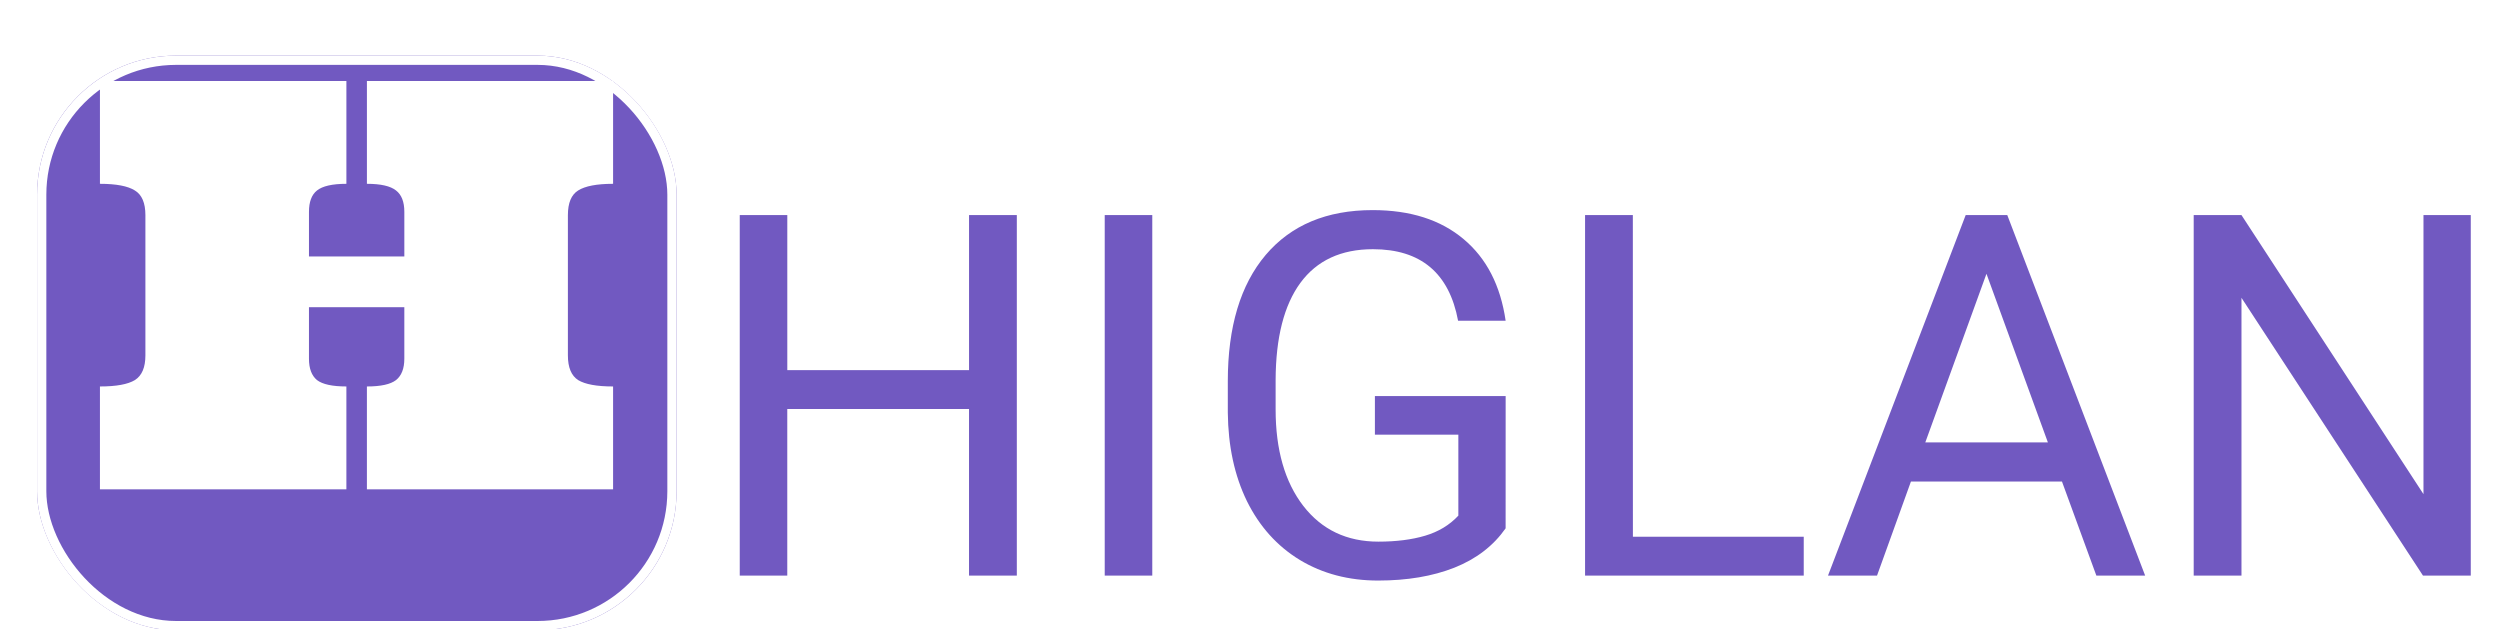 <?xml version="1.0" encoding="UTF-8" standalone="no"?>
<svg
   width="388.411"
   height="97.752"
   viewBox="0 0 388.411 97.752"
   fill="none"
   version="1.1"
   id="svg58"
   sodipodi:docname="service_higlan2.svg"
   inkscape:version="1.2.2 (b0a8486541, 2022-12-01)"
   xmlns:inkscape="http://www.inkscape.org/namespaces/inkscape"
   xmlns:sodipodi="http://sodipodi.sourceforge.net/DTD/sodipodi-0.dtd"
   xmlns="http://www.w3.org/2000/svg"
   xmlns:svg="http://www.w3.org/2000/svg">
  <sodipodi:namedview
     id="namedview60"
     pagecolor="#ffffff"
     bordercolor="#000000"
     borderopacity="0.25"
     inkscape:showpageshadow="2"
     inkscape:pageopacity="0.0"
     inkscape:pagecheckerboard="0"
     inkscape:deskcolor="#d1d1d1"
     showgrid="false"
     inkscape:zoom="2.0732323"
     inkscape:cx="123.96102"
     inkscape:cy="-2.8940317"
     inkscape:window-width="1920"
     inkscape:window-height="1001"
     inkscape:window-x="0"
     inkscape:window-y="0"
     inkscape:window-maximized="1"
     inkscape:current-layer="svg58" />
  <g
     filter="url(#filter0_d_571_35)"
     id="g4"
     transform="matrix(4.377,0,0,4.377,80.943,-322.007)">
    <path
       d="M 17.6,90 H 15.903 V 84.085 H 9.452 V 90 H 7.765 V 77.203 h 1.688 v 5.502 h 6.451 v -5.502 h 1.696 z m 4.808,0 H 20.72 V 77.203 h 1.688 z m 12.542,-1.679 c -0.434,0.621 -1.04,1.087 -1.819,1.397 -0.773,0.305 -1.676,0.457 -2.707,0.457 -1.043,0 -1.969,-0.243 -2.777,-0.73 -0.809,-0.492 -1.435,-1.19 -1.881,-2.092 -0.439,-0.902 -0.665,-1.948 -0.677,-3.138 v -1.116 c 0,-1.928 0.448,-3.422 1.345,-4.482 0.902,-1.061 2.168,-1.591 3.797,-1.591 1.336,0 2.411,0.343 3.226,1.028 0.814,0.68 1.312,1.646 1.494,2.9 h -1.688 c -0.316,-1.693 -1.324,-2.54 -3.023,-2.54 -1.131,0 -1.989,0.399 -2.575,1.195 -0.58,0.791 -0.873,1.94 -0.879,3.445 v 1.046 c 0,1.436 0.328,2.578 0.984,3.428 0.656,0.844 1.544,1.266 2.663,1.266 0.633,0 1.187,-0.07 1.661,-0.211 0.475,-0.141 0.867,-0.378 1.178,-0.712 v -2.874 h -2.962 v -1.371 h 4.641 z m 4.518,0.299 h 6.064 V 90 H 37.77 V 77.203 h 1.696 z M 54.698,86.66 H 49.337 L 48.133,90 h -1.74 l 4.887,-12.797 h 1.477 L 57.651,90 h -1.732 z m -4.851,-1.389 h 4.351 L 52.018,79.286 Z M 69.209,90 H 67.513 L 61.07,80.139 V 90 H 59.374 V 77.203 h 1.696 l 6.46,9.905 v -9.905 h 1.679 z"
       fill="#7159c1"
       id="path2" />
  </g>
  <g
     filter="url(#filter1_di_571_35)"
     id="g10"
     transform="matrix(1.44,0,0,1.44,0,-8.64)">
    <rect
       x="4"
       y="6"
       width="69"
       height="62"
       rx="15"
       fill="#7159c1"
       id="rect6" />
    <rect
       x="4.5"
       y="6.5"
       width="68"
       height="61"
       rx="14.5"
       stroke="#ffffff"
       id="rect8" />
  </g>
  <path
     d="M 62.818,47.725 H 48.002 v 8.011 c 0,1.522 0.416,2.627 1.249,3.316 0.861,0.66 2.383,0.99 4.565,0.99 V 76.022 H 15.527 V 60.043 c 2.527,0 4.336,-0.33 5.427,-0.99 1.091,-0.689 1.637,-1.967 1.637,-3.833 V 33.426 c 0,-1.895 -0.545,-3.173 -1.637,-3.833 -1.091,-0.689 -2.9,-1.034 -5.427,-1.034 v -15.979 h 38.29 v 15.979 c -2.182,0 -3.704,0.345 -4.565,1.034 -0.833,0.66 -1.249,1.766 -1.249,3.316 v 6.934 h 14.816 v -6.934 c 0,-1.551 -0.431,-2.656 -1.292,-3.316 -0.861,-0.689 -2.369,-1.034 -4.522,-1.034 v -15.979 h 38.246 v 15.979 c -2.527,0 -4.336,0.345 -5.427,1.034 -1.062,0.66 -1.594,1.938 -1.594,3.833 v 21.794 c 0,1.866 0.531,3.144 1.594,3.833 1.091,0.66 2.9,0.99 5.427,0.99 V 76.022 H 57.004 V 60.043 c 2.153,0 3.661,-0.33 4.522,-0.99 0.861,-0.689 1.292,-1.795 1.292,-3.316 z"
     fill="#ffffff"
     id="path12"
     style="stroke-width:1.96" />
  <defs
     id="defs56">
    <filter
       id="filter0_d_571_35"
       x="3.765"
       y="77.027"
       width="69.444"
       height="21.148"
       filterUnits="userSpaceOnUse"
       color-interpolation-filters="sRGB">
      <feFlood
         flood-opacity="0"
         result="BackgroundImageFix"
         id="feFlood14" />
      <feColorMatrix
         in="SourceAlpha"
         type="matrix"
         values="0 0 0 0 0 0 0 0 0 0 0 0 0 0 0 0 0 0 127 0"
         result="hardAlpha"
         id="feColorMatrix16" />
      <feOffset
         dy="4"
         id="feOffset18" />
      <feGaussianBlur
         stdDeviation="2"
         id="feGaussianBlur20" />
      <feColorMatrix
         type="matrix"
         values="0 0 0 0 0.443 0 0 0 0 0.349 0 0 0 0 0.757 0 0 0 0.18 0"
         id="feColorMatrix22" />
      <feBlend
         mode="normal"
         in2="BackgroundImageFix"
         result="effect1_dropShadow_571_35"
         id="feBlend24" />
      <feBlend
         mode="normal"
         in="SourceGraphic"
         in2="effect1_dropShadow_571_35"
         result="shape"
         id="feBlend26" />
    </filter>
    <filter
       id="filter1_di_571_35"
       x="0"
       y="6"
       width="77"
       height="70"
       filterUnits="userSpaceOnUse"
       color-interpolation-filters="sRGB">
      <feFlood
         flood-opacity="0"
         result="BackgroundImageFix"
         id="feFlood29" />
      <feColorMatrix
         in="SourceAlpha"
         type="matrix"
         values="0 0 0 0 0 0 0 0 0 0 0 0 0 0 0 0 0 0 127 0"
         result="hardAlpha"
         id="feColorMatrix31" />
      <feOffset
         dy="4"
         id="feOffset33" />
      <feGaussianBlur
         stdDeviation="2"
         id="feGaussianBlur35" />
      <feColorMatrix
         type="matrix"
         values="0 0 0 0 0.443 0 0 0 0 0.349 0 0 0 0 0.757 0 0 0 0.5 0"
         id="feColorMatrix37" />
      <feBlend
         mode="normal"
         in2="BackgroundImageFix"
         result="effect1_dropShadow_571_35"
         id="feBlend39" />
      <feBlend
         mode="normal"
         in="SourceGraphic"
         in2="effect1_dropShadow_571_35"
         result="shape"
         id="feBlend41" />
      <feColorMatrix
         in="SourceAlpha"
         type="matrix"
         values="0 0 0 0 0 0 0 0 0 0 0 0 0 0 0 0 0 0 127 0"
         result="hardAlpha"
         id="feColorMatrix43" />
      <feOffset
         dy="2"
         id="feOffset45" />
      <feGaussianBlur
         stdDeviation="2"
         id="feGaussianBlur47" />
      <feComposite
         in2="hardAlpha"
         operator="arithmetic"
         k2="-1"
         k3="1"
         id="feComposite49"
         k1="0"
         k4="0" />
      <feColorMatrix
         type="matrix"
         values="0 0 0 0 1 0 0 0 0 1 0 0 0 0 1 0 0 0 0.75 0"
         id="feColorMatrix51" />
      <feBlend
         mode="normal"
         in2="shape"
         result="effect2_innerShadow_571_35"
         id="feBlend53" />
    </filter>
  </defs>
</svg>
